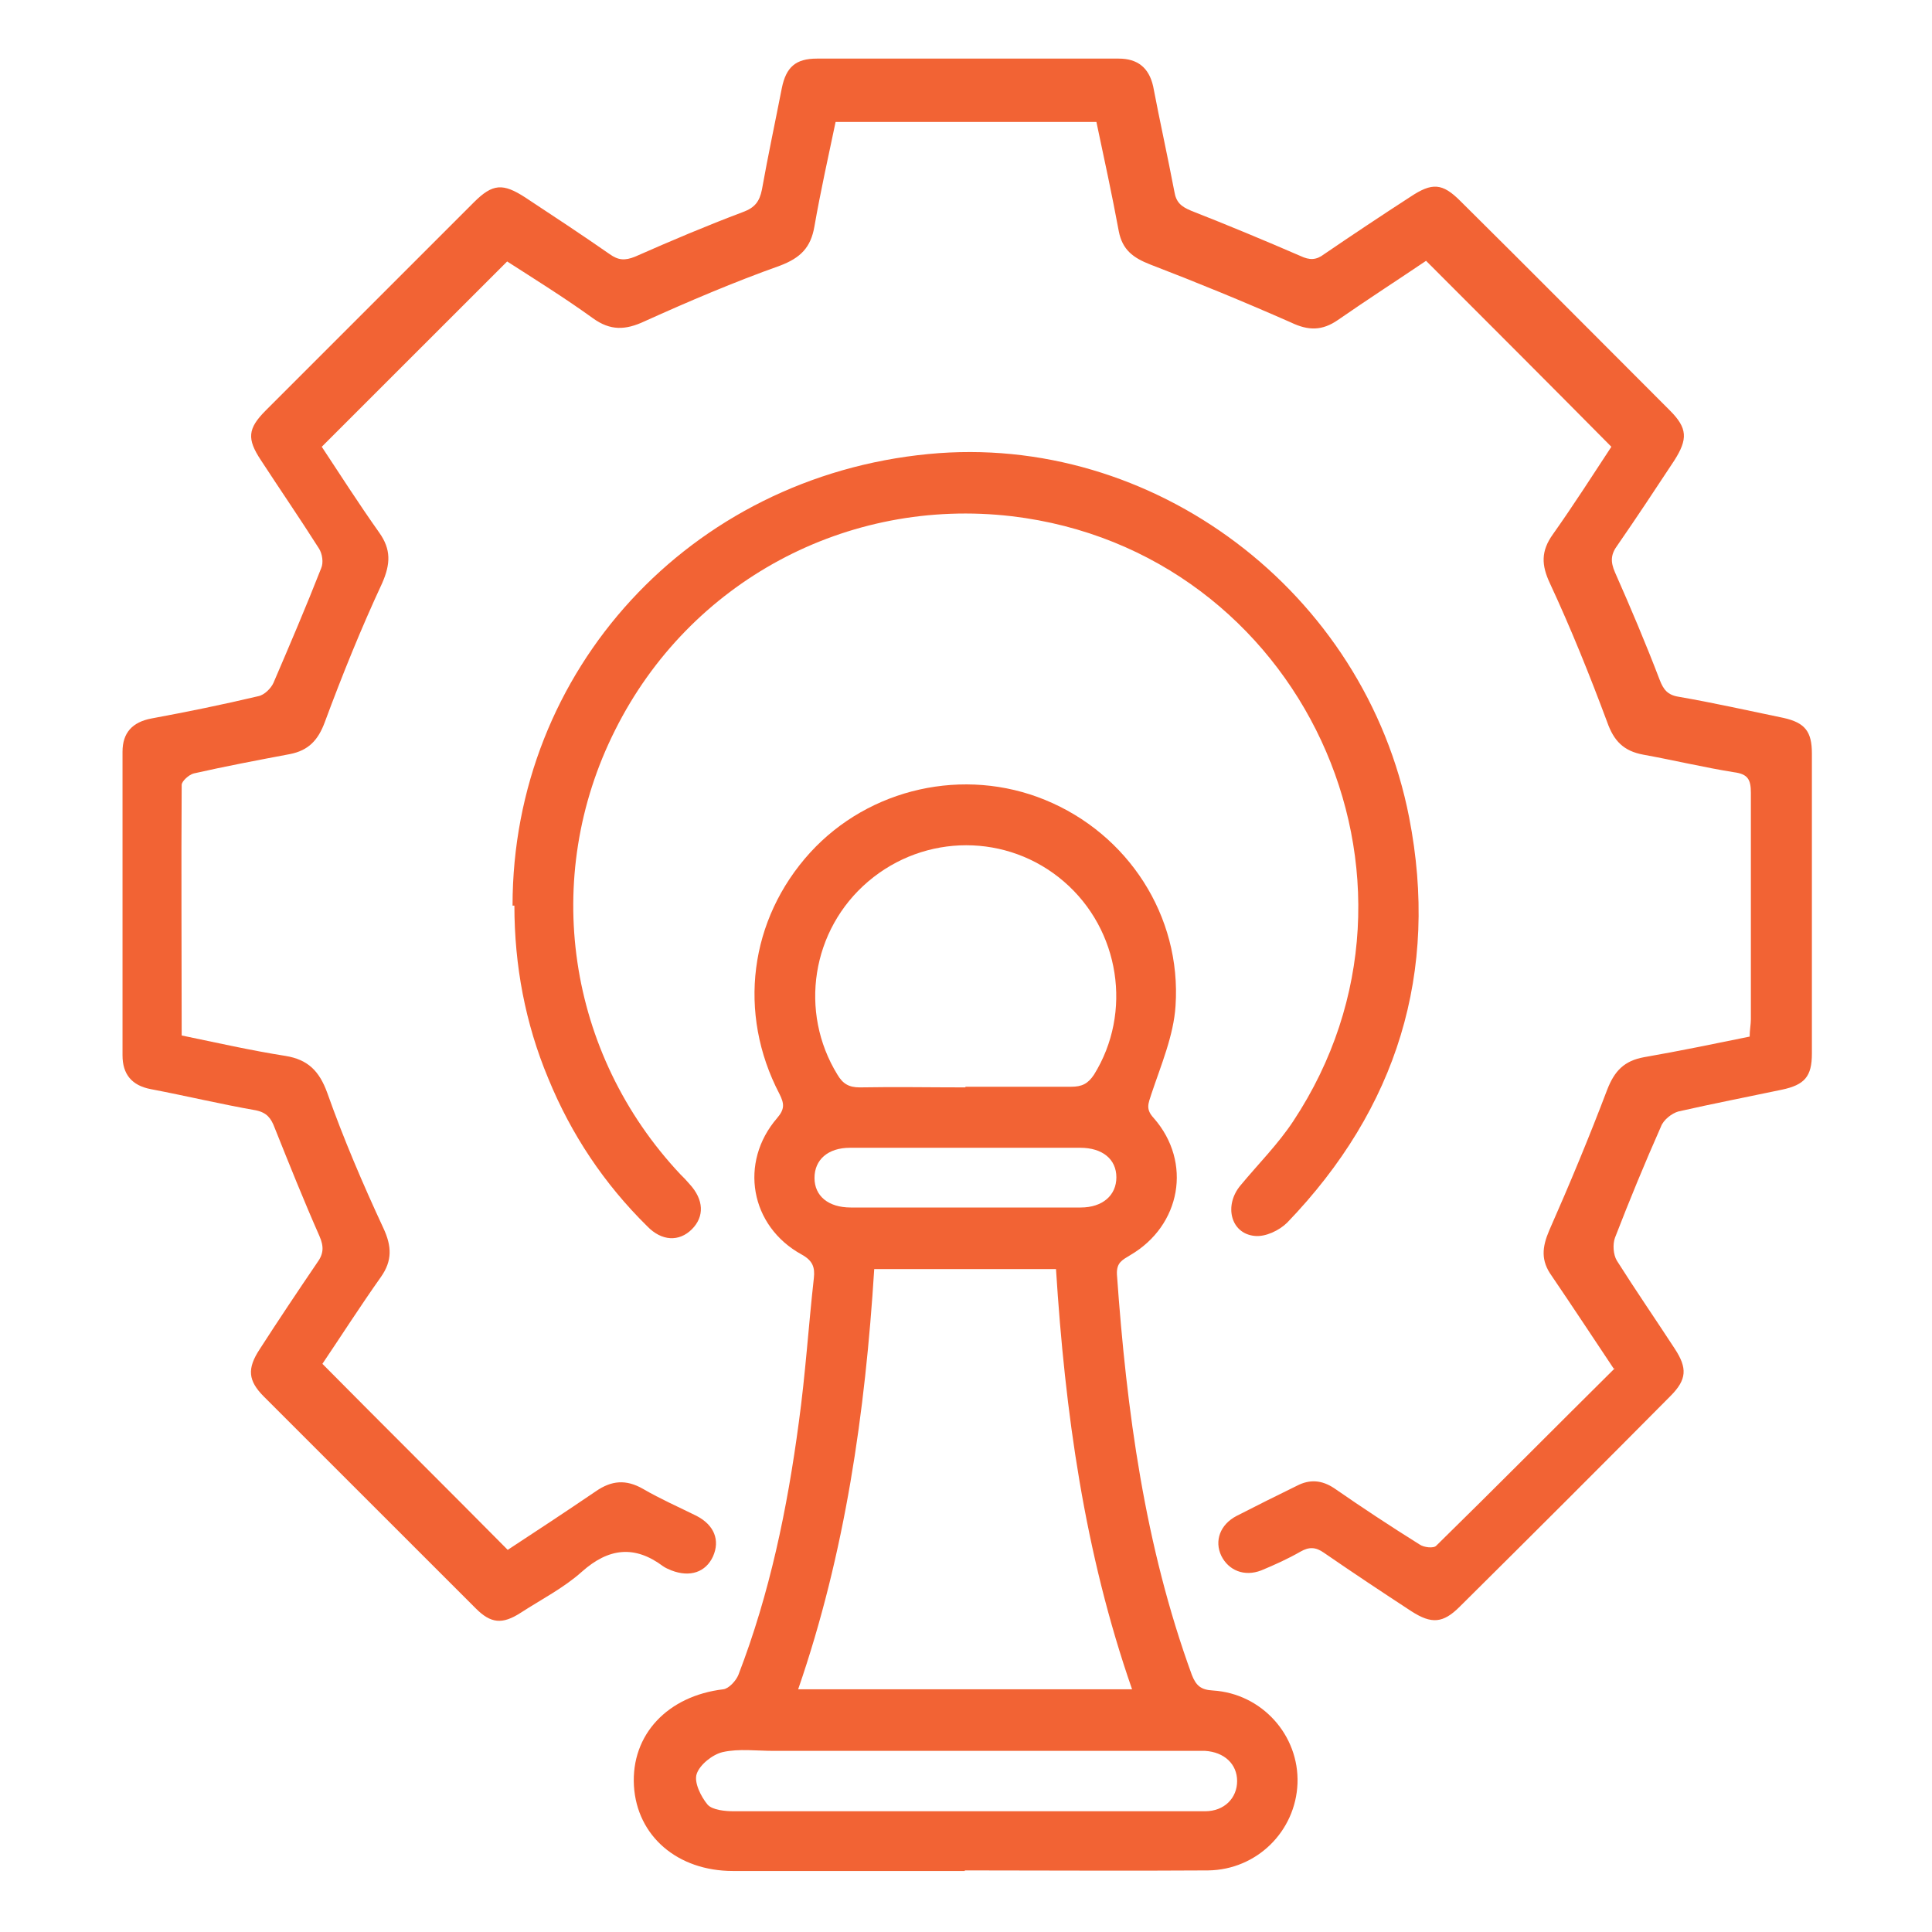 <svg width="24" height="24" viewBox="0 0 24 24" fill="none" xmlns="http://www.w3.org/2000/svg">
<path d="M20.047 17.003C19.777 16.598 19.53 16.223 19.275 15.848C19.14 15.66 19.155 15.495 19.245 15.285C19.5 14.707 19.74 14.13 19.965 13.537C20.055 13.305 20.175 13.178 20.422 13.133C20.858 13.057 21.293 12.967 21.735 12.877C21.735 12.795 21.75 12.727 21.75 12.66C21.75 11.723 21.75 10.785 21.75 9.848C21.75 9.683 21.712 9.615 21.54 9.593C21.165 9.533 20.79 9.443 20.415 9.375C20.168 9.33 20.047 9.203 19.965 8.97C19.747 8.385 19.515 7.808 19.253 7.245C19.148 7.02 19.14 6.848 19.29 6.638C19.545 6.278 19.785 5.903 20.017 5.55C19.253 4.778 18.495 4.02 17.715 3.24C17.37 3.473 16.988 3.72 16.62 3.975C16.425 4.11 16.253 4.11 16.035 4.005C15.457 3.75 14.873 3.51 14.287 3.285C14.078 3.203 13.943 3.105 13.898 2.873C13.815 2.423 13.717 1.973 13.62 1.515H10.38C10.29 1.943 10.193 2.378 10.117 2.813C10.072 3.075 9.945 3.203 9.69 3.3C9.12 3.503 8.557 3.743 8.01 3.99C7.77 4.103 7.582 4.11 7.365 3.953C7.012 3.698 6.637 3.465 6.3 3.248C5.527 4.02 4.77 4.778 3.997 5.55C4.215 5.88 4.455 6.255 4.71 6.615C4.86 6.825 4.852 7.005 4.747 7.245C4.485 7.808 4.252 8.385 4.035 8.97C3.952 9.195 3.832 9.323 3.6 9.368C3.202 9.443 2.805 9.518 2.407 9.608C2.347 9.623 2.257 9.705 2.257 9.75C2.25 10.777 2.257 11.812 2.257 12.863C2.692 12.953 3.12 13.05 3.547 13.117C3.825 13.162 3.967 13.305 4.065 13.575C4.267 14.145 4.507 14.707 4.762 15.255C4.867 15.48 4.875 15.66 4.732 15.863C4.477 16.223 4.237 16.598 4.005 16.942C4.77 17.715 5.535 18.473 6.307 19.253C6.652 19.027 7.027 18.78 7.402 18.525C7.597 18.39 7.777 18.375 7.987 18.495C8.205 18.622 8.43 18.72 8.655 18.832C8.872 18.945 8.947 19.133 8.857 19.335C8.767 19.53 8.572 19.598 8.34 19.508C8.302 19.492 8.265 19.477 8.235 19.455C7.882 19.192 7.56 19.23 7.23 19.523C7.005 19.725 6.727 19.867 6.472 20.032C6.24 20.183 6.097 20.168 5.91 19.98C5.032 19.102 4.155 18.225 3.277 17.348C3.082 17.152 3.067 17.003 3.225 16.762C3.457 16.402 3.697 16.043 3.937 15.69C4.02 15.578 4.027 15.488 3.967 15.352C3.772 14.91 3.592 14.46 3.412 14.01C3.367 13.89 3.315 13.822 3.18 13.793C2.745 13.717 2.31 13.613 1.875 13.53C1.635 13.485 1.522 13.342 1.522 13.11C1.522 11.85 1.522 10.598 1.522 9.338C1.522 9.105 1.642 8.97 1.882 8.925C2.325 8.843 2.767 8.753 3.21 8.648C3.285 8.633 3.367 8.55 3.397 8.483C3.6 8.01 3.802 7.538 3.99 7.058C4.02 6.99 4.005 6.878 3.96 6.81C3.727 6.443 3.48 6.083 3.24 5.715C3.067 5.453 3.075 5.325 3.3 5.1C4.162 4.238 5.025 3.375 5.887 2.513C6.12 2.28 6.247 2.273 6.525 2.453C6.877 2.685 7.23 2.918 7.575 3.158C7.68 3.233 7.762 3.24 7.89 3.188C8.332 2.993 8.775 2.805 9.232 2.633C9.375 2.58 9.435 2.505 9.465 2.355C9.54 1.935 9.63 1.515 9.712 1.095C9.765 0.833 9.885 0.728 10.148 0.728C11.4 0.728 12.645 0.728 13.898 0.728C14.13 0.728 14.273 0.84 14.325 1.073C14.408 1.508 14.505 1.943 14.588 2.378C14.61 2.513 14.67 2.565 14.797 2.618C15.255 2.798 15.705 2.985 16.155 3.18C16.267 3.233 16.35 3.233 16.448 3.158C16.8 2.918 17.16 2.678 17.52 2.445C17.79 2.265 17.918 2.273 18.142 2.498C19.012 3.36 19.875 4.23 20.745 5.1C20.962 5.318 20.97 5.453 20.797 5.723C20.565 6.075 20.332 6.428 20.093 6.773C20.01 6.885 20.003 6.975 20.062 7.11C20.258 7.553 20.445 7.995 20.617 8.445C20.663 8.565 20.715 8.633 20.85 8.655C21.285 8.73 21.72 8.828 22.155 8.918C22.425 8.978 22.508 9.09 22.508 9.36C22.508 10.605 22.508 11.842 22.508 13.088C22.508 13.373 22.418 13.477 22.133 13.537C21.705 13.627 21.277 13.71 20.85 13.807C20.767 13.83 20.663 13.912 20.633 13.995C20.43 14.453 20.242 14.91 20.062 15.375C20.032 15.457 20.04 15.585 20.085 15.66C20.317 16.027 20.565 16.387 20.805 16.755C20.962 16.995 20.955 17.137 20.753 17.34C19.883 18.218 19.012 19.087 18.135 19.957C17.925 20.168 17.782 20.175 17.535 20.017C17.168 19.777 16.808 19.538 16.448 19.29C16.343 19.215 16.26 19.215 16.155 19.275C15.998 19.365 15.832 19.44 15.668 19.508C15.457 19.59 15.262 19.508 15.172 19.328C15.082 19.14 15.158 18.938 15.36 18.832C15.607 18.705 15.863 18.578 16.11 18.457C16.267 18.375 16.418 18.383 16.575 18.488C16.92 18.727 17.273 18.96 17.633 19.185C17.685 19.223 17.812 19.238 17.843 19.2C18.585 18.473 19.312 17.738 20.062 16.995L20.047 17.003Z" fill="#F26334"/>
<path d="M11.985 23.242C11.025 23.242 10.065 23.242 9.105 23.242C8.415 23.242 7.913 22.808 7.875 22.185C7.838 21.547 8.295 21.067 8.985 20.985C9.053 20.977 9.143 20.88 9.173 20.805C9.563 19.793 9.78 18.742 9.923 17.67C10.005 17.078 10.043 16.477 10.11 15.877C10.125 15.742 10.095 15.66 9.96 15.585C9.315 15.232 9.18 14.438 9.653 13.89C9.75 13.777 9.743 13.71 9.683 13.59C9.158 12.585 9.308 11.422 10.065 10.59C10.8 9.787 11.978 9.525 12.983 9.937C14.01 10.357 14.678 11.377 14.603 12.495C14.58 12.863 14.423 13.23 14.303 13.59C14.265 13.71 14.228 13.777 14.333 13.89C14.813 14.438 14.67 15.225 14.04 15.592C13.943 15.652 13.868 15.682 13.875 15.832C13.995 17.527 14.22 19.2 14.805 20.805C14.858 20.94 14.918 20.992 15.068 21C15.675 21.038 16.14 21.555 16.118 22.155C16.095 22.747 15.615 23.227 15.008 23.235C14.003 23.242 12.99 23.235 11.985 23.235V23.242ZM9.923 20.985H14.063C13.47 19.282 13.23 17.535 13.118 15.765H10.86C10.748 17.55 10.5 19.29 9.915 20.985H9.923ZM11.993 13.5C12.428 13.5 12.87 13.5 13.305 13.5C13.44 13.5 13.515 13.463 13.59 13.35C14.07 12.578 13.913 11.55 13.215 10.95C12.518 10.35 11.49 10.35 10.785 10.95C10.08 11.55 9.923 12.57 10.403 13.35C10.47 13.463 10.545 13.508 10.68 13.508C11.115 13.5 11.558 13.508 11.993 13.508V13.5ZM11.993 22.5C12.503 22.5 13.005 22.5 13.515 22.5C14.003 22.5 14.483 22.5 14.97 22.5C15.21 22.5 15.368 22.335 15.368 22.125C15.368 21.915 15.21 21.765 14.97 21.75C14.91 21.75 14.843 21.75 14.783 21.75C13.058 21.75 11.333 21.75 9.608 21.75C9.398 21.75 9.18 21.72 8.978 21.765C8.85 21.795 8.693 21.922 8.655 22.035C8.618 22.14 8.708 22.32 8.79 22.418C8.85 22.485 9.008 22.5 9.113 22.5C10.073 22.5 11.033 22.5 11.993 22.5ZM11.97 15C12.458 15 12.938 15 13.425 15C13.695 15 13.868 14.85 13.868 14.625C13.868 14.4 13.695 14.258 13.418 14.258C12.465 14.258 11.513 14.258 10.56 14.258C10.283 14.258 10.118 14.408 10.118 14.633C10.118 14.857 10.29 15 10.568 15C11.033 15 11.505 15 11.97 15Z" fill="#F26334"/>
<path d="M6.367 11.25C6.367 8.325 8.572 5.925 11.535 5.64C14.317 5.37 16.957 7.343 17.505 10.155C17.88 12.075 17.355 13.77 15.99 15.188C15.892 15.285 15.72 15.368 15.585 15.353C15.285 15.323 15.202 14.97 15.412 14.723C15.63 14.46 15.877 14.213 16.065 13.928C18.06 10.913 16.162 6.84 12.57 6.413C10.522 6.173 8.565 7.223 7.642 9.068C6.72 10.898 7.042 13.088 8.452 14.588C8.49 14.625 8.527 14.663 8.565 14.708C8.745 14.903 8.752 15.113 8.595 15.27C8.437 15.428 8.22 15.42 8.04 15.233C7.507 14.708 7.095 14.093 6.81 13.395C6.525 12.713 6.39 11.993 6.39 11.25H6.367Z" fill="#F26334"/>
</svg>
